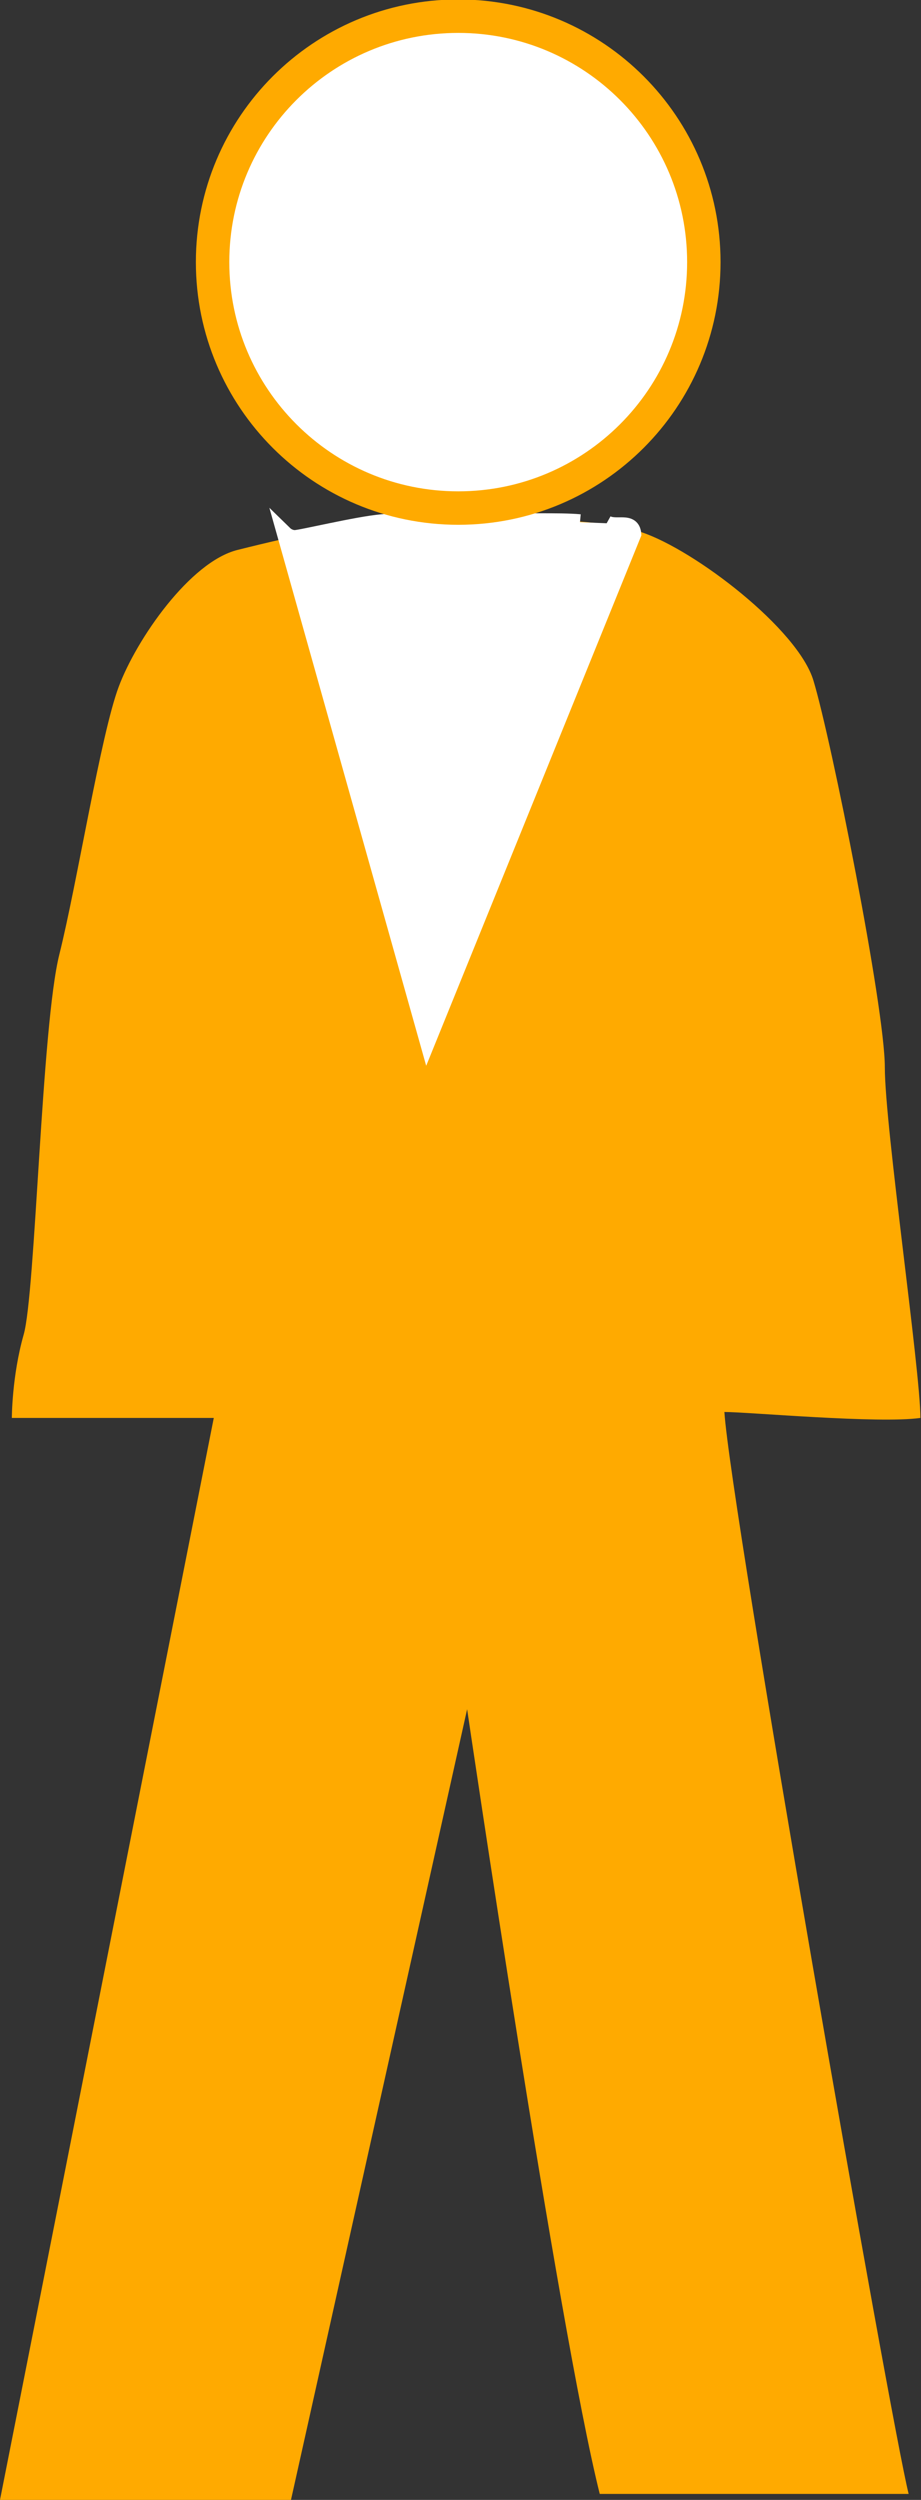 <?xml version="1.0" encoding="UTF-8" standalone="no"?>
<svg
   xmlns:dc="http://purl.org/dc/elements/1.1/"
   xmlns:cc="http://creativecommons.org/ns#"
   xmlns:rdf="http://www.w3.org/1999/02/22-rdf-syntax-ns#"
   xmlns:svg="http://www.w3.org/2000/svg"
   xmlns="http://www.w3.org/2000/svg"
   viewBox="0 0 14.693 39.84"
   height="39.84"
   width="14.693"
   xml:space="preserve"
   id="svg2"
   version="1.1"><rect x="0" y="0" width="14.693" height="39.84" fill="#333333" stroke="none"/><defs
     id="defs6" /><g
     transform="matrix(1.333,0,0,-1.333,0,39.84)"
     id="g10"><g
       transform="scale(0.1)"
       id="g12"><path
         id="path14"
         style="fill:#FFAA00;fill-opacity:1;fill-rule:nonzero;stroke:none"
         d="M 1.418,129.355 H 25.586 L 0,0 h 34.824 l 21.082,94.531 c 0,0 10.891,-73.926 15.871,-93.816 5.547,0 25.484,0 36.969,0 C 106.598,9.238 87.418,118.691 86.695,130.066 c 2.852,0 18.496,-1.421 23.457,-0.711 0,5.684 -4.257,34.825 -4.257,41.934 0,7.109 -6.387,39.09 -8.536,46.199 -1.836,6.164 -14.199,15.637 -20.602,17.766 -6.406,2.137 -19.199,1.426 -26.297,1.426 -7.113,0 -15,-1.797 -22.043,-3.555 C 22.734,231.699 16.34,222.469 14.211,216.777 12.07,211.094 9.238,193.32 7.109,184.797 4.961,176.27 4.258,144.277 2.832,139.309 1.418,134.336 1.418,129.355 1.418,129.355" /><path
         id="path16"
         style="fill:#FFFFFF;fill-opacity:1;fill-rule:nonzero;stroke:none"
         d="m 69.414,236.445 c -2.617,0.235 -6.875,0 -10.899,0.235 -4.023,0.234 -9.961,0 -12.793,-0.235 -2.852,-0.234 -9.715,-1.894 -10.43,-1.894 -0.703,0 -1.184,0.469 -1.184,0.469 l 17.062,-60.645 24.629,60.645 c -0.137,1.738 -2.031,0.644 -3.195,1.296" /><path
         id="path18"
         style="fill:none;stroke:#FFFFFF;stroke-width:1.895;stroke-linecap:butt;stroke-linejoin:miter;stroke-miterlimit:4;stroke-dasharray:none;stroke-opacity:1"
         d="m 69.414,236.445 c -2.617,0.235 -6.875,0 -10.899,0.235 -4.023,0.234 -9.961,0 -12.793,-0.235 -2.852,-0.234 -9.715,-1.894 -10.43,-1.894 -0.703,0 -1.184,0.469 -1.184,0.469 l 17.062,-60.645 24.629,60.645 c -0.137,1.738 -2.031,0.644 -3.195,1.296" /><path
         id="path20"
         style="fill:#FFFFFF;fill-opacity:1;fill-rule:nonzero;stroke:none"
         d="m 54.844,238.133 c 16.23,0 29.391,13.164 29.391,29.406 0,16.238 -13.16,29.402 -29.391,29.402 -16.242,0 -29.402,-13.164 -29.402,-29.402 0,-16.242 13.16,-29.406 29.402,-29.406" /><path
         id="path22"
         style="fill:none;stroke:#FFAA00;stroke-width:4;stroke-linecap:butt;stroke-linejoin:miter;stroke-miterlimit:4;stroke-dasharray:none;stroke-opacity:1"
         d="m 54.844,238.133 c 16.23,0 29.391,13.164 29.391,29.406 0,16.238 -13.16,29.402 -29.391,29.402 -16.242,0 -29.402,-13.164 -29.402,-29.402 0,-16.242 13.16,-29.406 29.402,-29.406 z" /></g></g></svg>